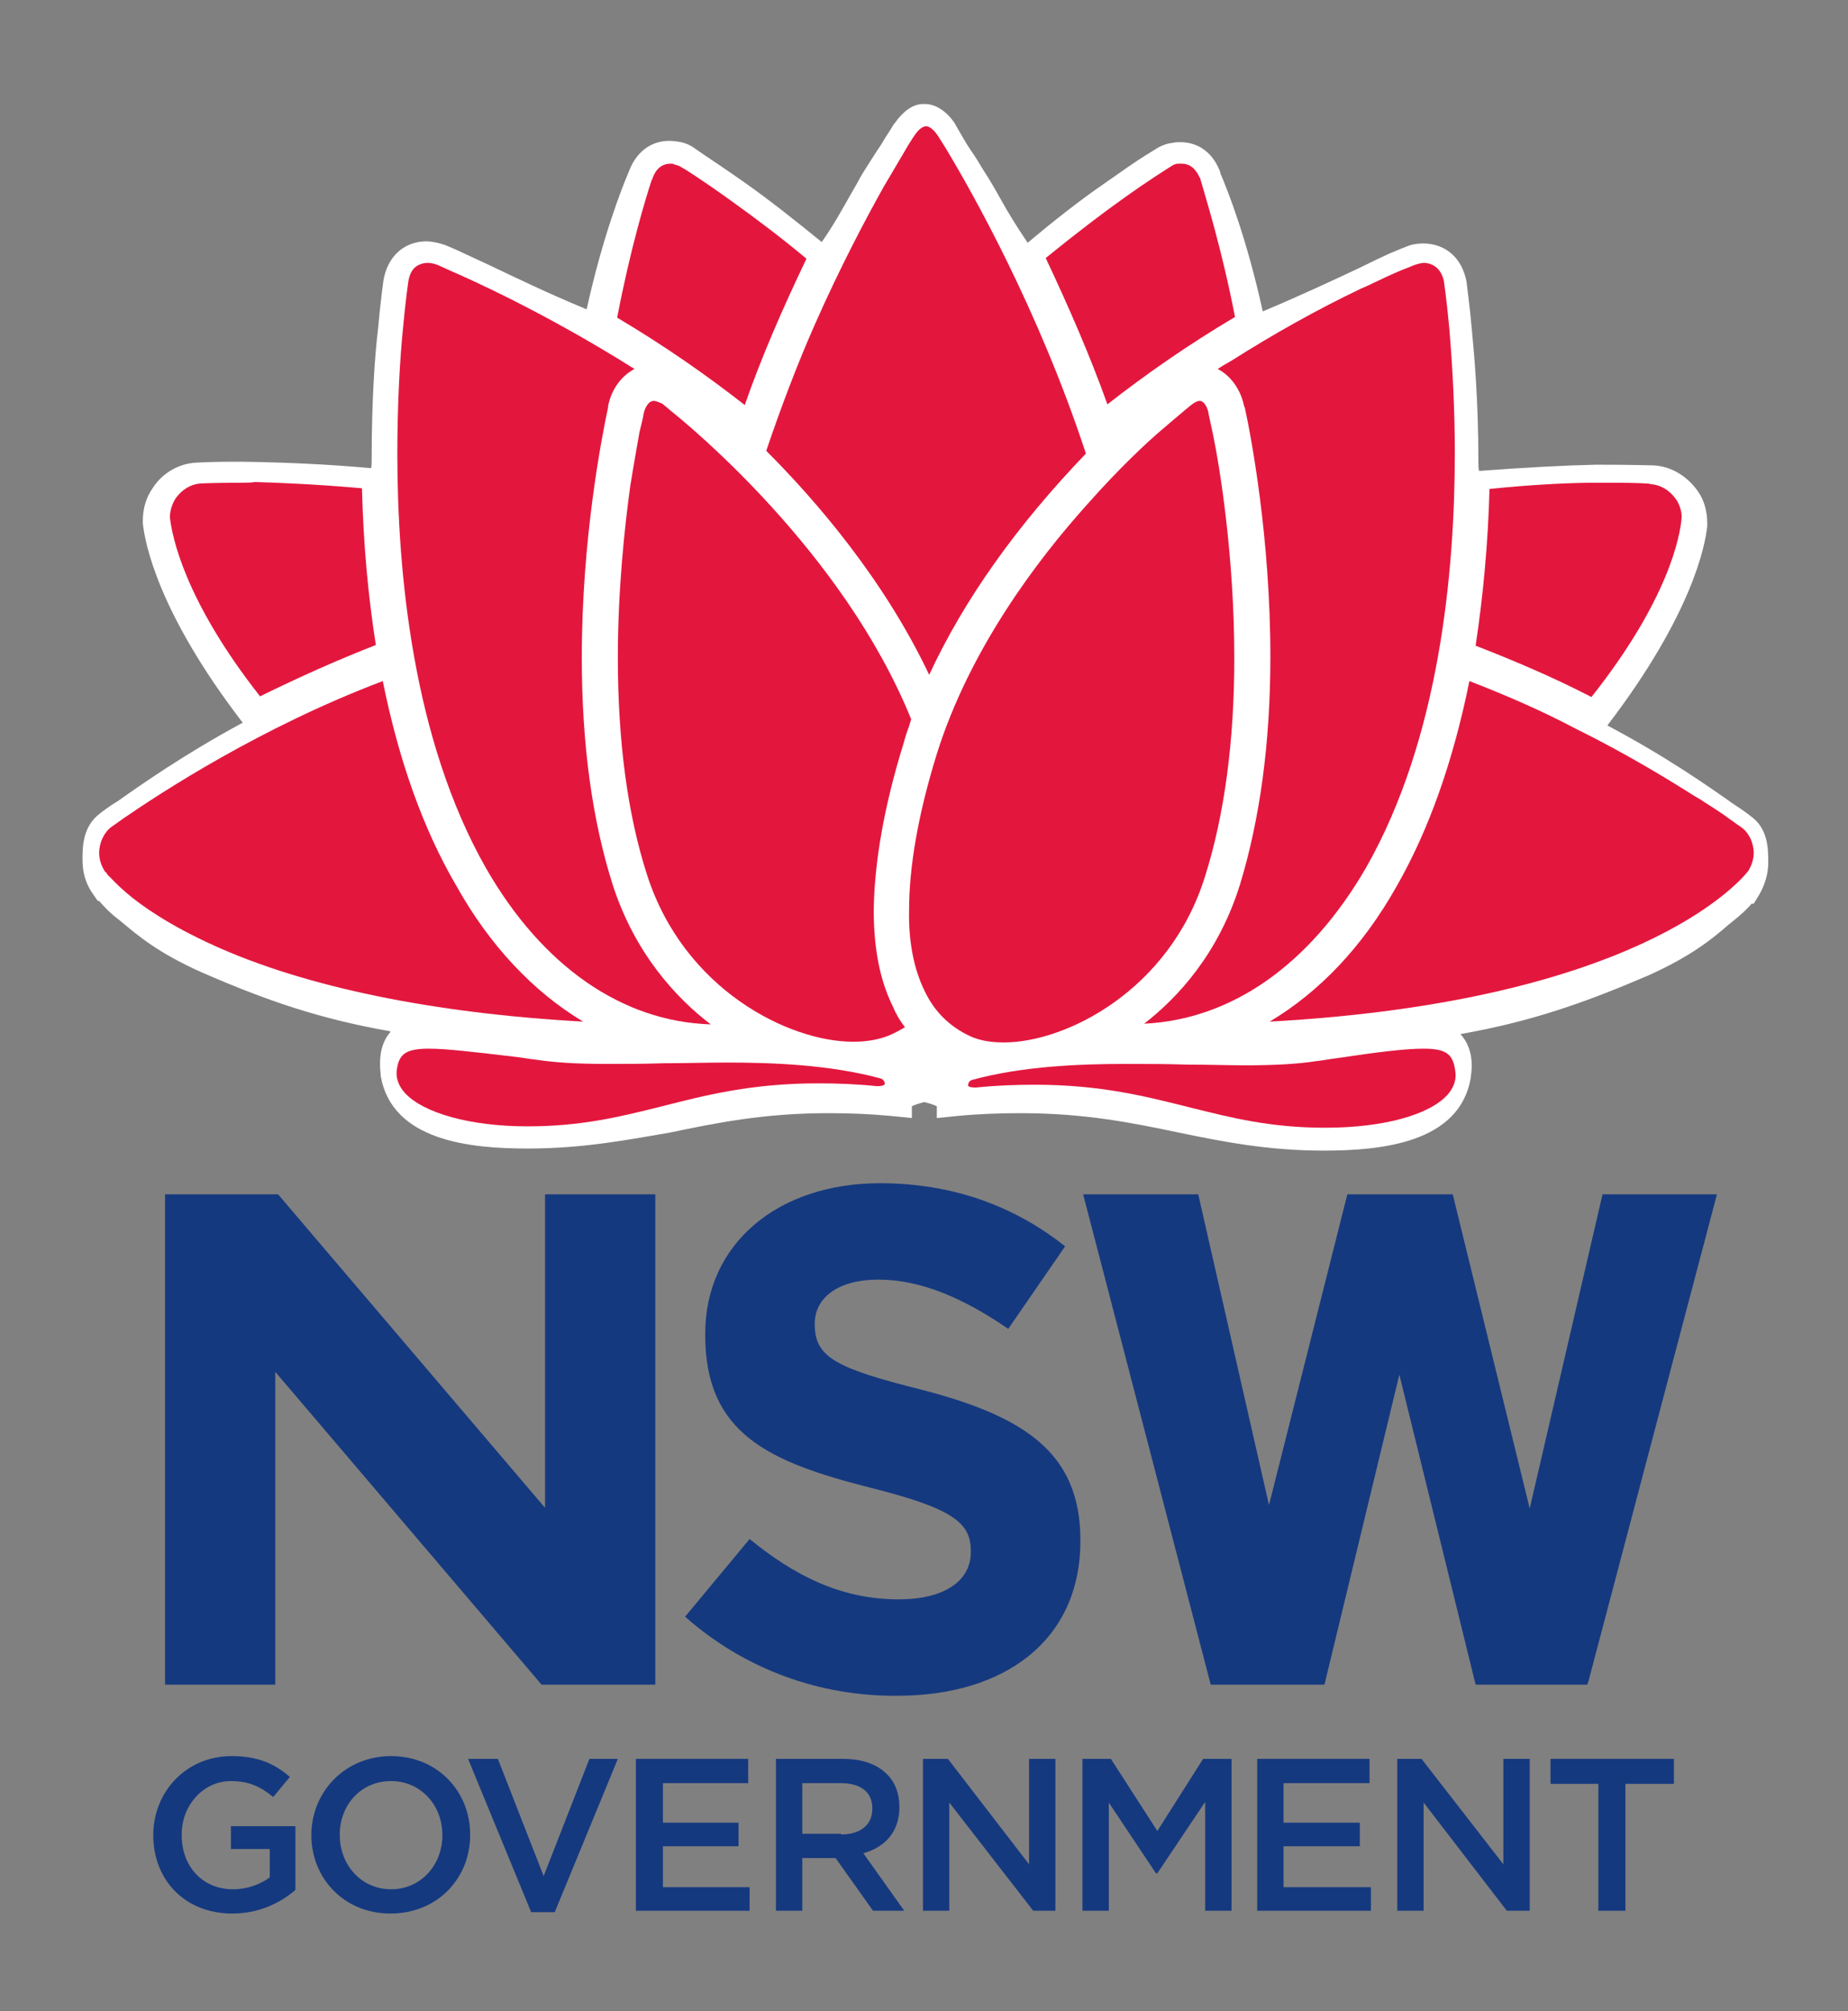 <?xml version="1.0" encoding="utf-8"?>
<!-- Generator: Adobe Illustrator 19.0.0, SVG Export Plug-In . SVG Version: 6.00 Build 0)  -->
<svg version="1.1" id="Layer_1" xmlns="http://www.w3.org/2000/svg" xmlns:xlink="http://www.w3.org/1999/xlink" x="0px" y="0px"
	 viewBox="0 0 266.5 290" enable-background="new 0 0 266.5 290" xml:space="preserve">
<rect x="0" y="0" width="266.5" height="290" fill="#808080" stroke="none"/>
<g>
	<g>
		<path fill="#15397F" d="M78.6,217.4l-38.5-45.2H23.8v70.7h15.9v-45.1l38.4,45.1h16.4v-70.7H78.6V217.4z M231.1,172.2l-10.5,45.3
			l-11.1-45.3h-15.2L183,217l-10.2-44.8h-16.6l18.4,70.7h16.4l10.8-44.7l11,44.7h16.1l0.2-0.6l18.5-70.1H231.1z"/>
		<g>
			<path fill="#15397F" d="M22.1,264.6L22.1,264.6c0-6.2,4.7-11.4,11.3-11.4c3.8,0,6.2,1.1,8.4,3l-2.4,2.9c-1.7-1.4-3.4-2.3-6.1-2.3
				c-4,0-7.1,3.5-7.1,7.7v0.1c0,4.5,3,7.8,7.4,7.8c2.1,0,3.9-0.7,5.3-1.7v-4.1h-5.6v-3.3h9.3v9.2c-2.2,1.9-5.3,3.4-9.1,3.4
				C26.6,275.9,22.1,271,22.1,264.6"/>
			<path fill="#15397F" d="M44.9,264.6L44.9,264.6c0-6.2,4.8-11.4,11.5-11.4c6.7,0,11.4,5.1,11.4,11.3v0.1c0,6.2-4.7,11.3-11.5,11.3
				C49.6,275.9,44.9,270.8,44.9,264.6 M63.8,264.6L63.8,264.6c0-4.3-3.1-7.8-7.4-7.8c-4.4,0-7.4,3.5-7.4,7.7v0.1
				c0,4.3,3.1,7.8,7.4,7.8C60.7,272.4,63.8,268.9,63.8,264.6"/>
			<polygon fill="#15397F" points="67.5,253.6 71.8,253.6 78.4,270.5 85,253.6 89.1,253.6 80,275.7 76.6,275.7 			"/>
			<polygon fill="#15397F" points="91.7,253.6 107.9,253.6 107.9,257.1 95.6,257.1 95.6,262.8 106.5,262.8 106.5,266.2 95.6,266.2 
				95.6,272.1 108.1,272.1 108.1,275.5 91.7,275.5 			"/>
			<path fill="#15397F" d="M111.8,253.6h9.8c2.8,0,4.9,0.8,6.3,2.2c1.2,1.2,1.8,2.8,1.8,4.7v0.1c0,3.6-2.2,5.8-5.2,6.6l5.9,8.3h-4.5
				l-5.4-7.6h-4.8v7.6h-3.8V253.6z M121.3,264.5c2.8,0,4.5-1.4,4.5-3.7v-0.1c0-2.3-1.7-3.6-4.5-3.6h-5.6v7.3H121.3z"/>
			<polygon fill="#15397F" points="133.1,253.6 136.7,253.6 148.4,268.8 148.4,253.6 152.2,253.6 152.2,275.5 149,275.5 
				136.9,259.9 136.9,275.5 133.1,275.5 			"/>
			<polygon fill="#15397F" points="156.1,253.6 160.2,253.6 166.9,264 173.5,253.6 177.6,253.6 177.6,275.5 173.8,275.5 
				173.8,259.8 166.9,270.1 166.7,270.1 159.9,259.9 159.9,275.5 156.1,275.5 			"/>
			<polygon fill="#15397F" points="181.3,253.6 197.5,253.6 197.5,257.1 185.1,257.1 185.1,262.8 196.1,262.8 196.1,266.2 
				185.1,266.2 185.1,272.1 197.7,272.1 197.7,275.5 181.3,275.5 			"/>
			<polygon fill="#15397F" points="201.5,253.6 205,253.6 216.8,268.8 216.8,253.6 220.6,253.6 220.6,275.5 217.3,275.5 
				205.3,259.9 205.3,275.5 201.5,275.5 			"/>
			<polygon fill="#15397F" points="230.5,257.2 223.6,257.2 223.6,253.6 241.4,253.6 241.4,257.2 234.4,257.2 234.4,275.5 
				230.5,275.5 			"/>
			<path fill="#15397F" d="M98.8,233.1l9.3-11.2c6.5,5.3,13.2,8.7,21.5,8.7c6.5,0,10.4-2.6,10.4-6.8v-0.2c0-4-2.5-6.1-14.5-9.1
				c-14.5-3.7-23.8-7.7-23.8-22v-0.2c0-13,10.5-21.7,25.2-21.7c10.5,0,19.4,3.3,26.7,9.1l-8.2,11.9c-6.4-4.4-12.6-7.1-18.7-7.1
				c-6.1,0-9.2,2.8-9.2,6.3v0.2c0,4.7,3.1,6.3,15.5,9.4c14.6,3.8,22.8,9,22.8,21.6v0.2c0,14.3-10.9,22.3-26.4,22.3
				C118.4,244.6,107.5,240.8,98.8,233.1"/>
			<path fill="#FFFFFF" d="M133.7,155.7c-0.3,0,4.5,1.1,4.5,2.1c25.1-2.2,34.3,5,53,5c11.9,0,17.5-2.7,18.5-8.2
				c1.5-11.9-16.9,0.4-53-3.7c-0.7-2,2.3-1.7,7-1.8c43.3-0.7,54.7-3.4,73.4-11.4c6.4-2.9,8.9-5.2,11.4-7.3c1.2-1,2.1-1.9,2.6-2.5
				c0.3-0.3,0.4-0.5,0.6-0.6c0,0,0.1-0.1,0.1-0.1h0.1c0.6-0.9,0.9-2,0.9-3.1c0-1.7,0-3.4-1.4-4.4c0,0-0.6-0.4-1.7-1.2
				c-3.3-2.3-10.6-7.7-21.2-13c-0.1-0.1-0.1-0.1,0.9-1.7c13.3-16.9,14.5-26.8,14.7-28.4v-0.2c0-1.1-0.3-2.1-0.9-3
				c-0.9-1.5-2.5-2.4-4.3-2.5c0,0-3-0.1-8-0.1c-4.2,0-9.8,0.3-18.1,1c-1.8-1.5-1.8-3-1.8-4.4c0-7.3-0.4-13.7-0.8-18.1
				c-0.4-4.5-0.8-7.1-0.8-7.1c-0.4-2.2-1.7-3.2-3.4-3.3c-0.5,0-1.1,0.1-1.7,0.3c0,0-0.7,0.3-2.1,0.9c-3.8,1.6-11.3,5.6-21.6,9.7
				c-2.8-14.4-6.6-22.7-6.6-22.8c-0.7-2.1-2.2-2.9-3.9-2.6c-0.5,0.1-1,0.2-1.5,0.6c0,0-2.8,1.7-7.1,4.9c-3.1,2.2-7,5.2-11.3,8.8
				l-2,1.3c-3.4-4.4-5.4-8.5-7.5-11.9c-1.5-2.4-2.7-4.3-3.5-5.7c-0.8-1.3-1.2-1.9-1.2-1.9c-0.8-1.3-1.6-1.6-2-1.6l-0.1,0
				c-0.3,0-1.1,0.3-2,1.6c0,0-0.4,0.7-1.2,1.9c-0.8,1.3-2.1,3.3-3.6,5.7c-2,3.4-4,7.5-7.4,11.8l-2-1.3c-4.3-3.6-8.2-6.6-11.3-8.8
				c-4.4-3.2-7.2-4.8-7.2-4.9c-0.5-0.3-1-0.5-1.5-0.6c-1.7-0.3-3.2,0.5-3.9,2.6c0,0.1-3.8,8.4-6.7,22.8c-10.3-4.1-17.8-8-21.6-9.7
				c-1.3-0.6-2.1-0.9-2.1-0.9c-0.6-0.2-1.1-0.3-1.7-0.3c-1.7,0.1-3,1.1-3.4,3.3c0,0-0.4,2.6-0.8,7c-0.5,4.5-0.9,10.8-0.9,18.2
				c0,1.4,0.1,2.9-1.8,4.4c-8.3-0.7-13.9-0.9-18.1-1c-5-0.1-8,0.1-8,0.1c-1.7,0.1-3.3,1.1-4.3,2.5c-0.6,0.9-0.9,1.9-0.9,3v0.2
				c0.2,1.6,1.4,11.4,14.7,28.4c1,1.6,0.9,1.6,0.9,1.7c-10.6,5.4-17.9,10.7-21.2,13c-1.1,0.8-1.7,1.2-1.7,1.2
				c-1.4,1-1.4,2.7-1.4,4.4c0,1.1,0.3,2.1,0.9,3.1h0c0,0,0.1,0.1,0.1,0.1c0.1,0.1,0.3,0.3,0.5,0.6c0.5,0.6,1.3,1.5,2.6,2.5
				c2.5,2.1,5.1,4.5,11.4,7.3c18.6,8,30,10.7,73.4,11.4c4.7,0.1,7.7-0.2,7,1.8c-36.1,4.1-54.5-8.2-53,3.7c0.9,5.5,6.5,8.2,18.5,8.2
				c18.7,0,27.8-7.2,53-5c0-1,4.8-2.1,4.5-2.1L133.7,155.7z"/>
			<path fill="#FFFFFF" d="M76.1,165.6c-8.3,0-19.6-1.1-21.2-10.5l0-0.1c-0.3-2.7,0.1-4.7,1.4-6.2c0,0,0,0,0-0.1
				c-10.2-1.8-17.8-4.4-27.2-8.5c-6.3-2.8-9.2-5.3-11.6-7.3l-0.5-0.4c-1.3-1-2.2-2-2.7-2.6h-0.2l-0.9-1.3c-0.9-1.4-1.3-2.9-1.3-4.6
				c0-1.9,0-4.8,2.5-6.7c0,0,0.6-0.5,1.8-1.3l0.8-0.5c3.4-2.4,9.5-6.7,18-11.3c-12.3-16-14.1-26-14.4-28.7l0-0.5
				c0-1.7,0.5-3.3,1.4-4.6c1.4-2.2,3.8-3.6,6.4-3.7c0.1,0,3.1-0.2,8.2-0.1c4.6,0.1,10.2,0.3,16.9,0.9c0.1-0.3,0.1-0.7,0.1-1.4v-0.1
				c0-8.6,0.5-15.2,0.9-18.4c0.4-4.5,0.8-7.1,0.8-7.2c0.6-3.4,2.9-5.5,6-5.6h0.1c0.9,0,1.8,0.2,2.7,0.5c0,0,0.8,0.3,2.1,0.9
				c1.1,0.5,2.6,1.2,4.3,2c3.6,1.7,8.3,4,14.1,6.4c2.3-10.4,5-17.3,6.1-19.9l0,0c1.2-3.2,3.8-4.8,6.9-4.3c0.9,0.1,1.8,0.4,2.6,1
				l1.3,0.9c1.2,0.8,3.3,2.2,6,4.1c3.4,2.4,7.2,5.4,11,8.5c1.7-2.4,3-4.8,4.2-6.9c0.5-0.9,1-1.7,1.4-2.5c0.9-1.5,1.7-2.7,2.4-3.8
				c0.5-0.7,0.9-1.4,1.2-1.9c0.8-1.2,1.2-1.9,1.2-1.9l0.1-0.1c1.2-1.7,2.6-2.8,4.1-2.8l0.3,0c1.5,0,3.1,1,4.3,2.8l0.1,0.2
				c0,0,0.4,0.7,1.1,1.9c0.4,0.7,0.9,1.5,1.6,2.5c0.6,0.9,1.2,2,2,3.2c0.6,1,1.2,2,1.8,3.1c1.1,2,2.4,4.1,3.9,6.3
				c3.7-3.1,7.5-6.1,11-8.5c2.7-1.9,4.7-3.3,6-4.1v0l1.3-0.8c0.9-0.6,1.7-0.9,2.6-1c0.4-0.1,0.7-0.1,1.1-0.1c2.7,0,4.8,1.6,5.8,4.4
				l0,0.1c1.1,2.6,3.8,9.4,6.1,19.9c5.7-2.4,10.4-4.6,14-6.3c1.8-0.9,3.3-1.6,4.4-2.1c1.4-0.6,2.2-0.9,2.2-0.9
				c0.9-0.4,1.8-0.5,2.7-0.5c3.2,0.1,5.5,2.2,6.1,5.6c0,0.2,0.4,2.8,0.8,7.3c0.3,3.2,0.9,9.8,0.9,18.4v0.1c0,0.7,0,1.1,0.1,1.4
				c6.7-0.5,12.3-0.8,16.9-0.9c5.1,0,8,0.1,8.2,0.1c2.6,0.1,5,1.6,6.5,3.8c0.9,1.3,1.3,2.9,1.3,4.5l0,0.5
				c-0.3,2.7-2.1,12.6-14.4,28.7c8.5,4.5,14.6,8.8,18,11.2l0.9,0.6c1.2,0.8,1.8,1.3,1.8,1.3c2.5,1.8,2.5,4.7,2.5,6.7
				c0,1.6-0.5,3.2-1.3,4.6l-0.8,1.3h-0.3c-0.5,0.6-1.4,1.5-2.8,2.6l-0.5,0.4c-2.3,2-5.3,4.5-11.5,7.3c-9.3,4-17,6.7-27.2,8.5
				c0,0,0,0,0.1,0.1c1.3,1.5,1.8,3.5,1.4,6.1l0,0.1c-1.6,9.4-12.9,10.5-21.2,10.5c-8.1,0-14.6-1.3-20.9-2.6
				c-6.7-1.4-13.5-2.8-22.8-2.8c-2.9,0-6,0.1-9.1,0.4l-3,0.3v-1.7c-0.4-0.2-1-0.4-1.8-0.6c-0.8,0.2-1.4,0.4-1.8,0.6v1.7l-3-0.3
				c-3.2-0.3-6.1-0.4-9.1-0.4c-9.2,0-16.1,1.4-22.8,2.8C90.7,164.3,84.2,165.6,76.1,165.6 M60.4,154.3c0.3,1.6,1.2,5.8,15.7,5.8
				c7.5,0,13.5-1.2,19.8-2.5c6.9-1.4,14.1-2.9,23.9-2.9c2.6,0,5.4,0.1,8.2,0.3c0.9-0.6,2-1,3.1-1.4l0-0.3l2.2-0.3l0.1,0.8l0-0.8
				l0.1,0l0.2,1.8l0.3-1.8l2.2,0.3l0,0.3c1.1,0.3,2.2,0.8,3.1,1.3c2.8-0.2,5.6-0.3,8.2-0.3c9.8,0,17,1.5,23.9,2.9
				c6.3,1.3,12.2,2.5,19.8,2.5c14.5,0,15.4-4.1,15.7-5.8c0.2-1.3-0.1-1.7-0.1-1.7c0,0-0.4-0.4-2.7-0.4c-2.1,0-5,0.4-8.7,0.8
				c-5.8,0.7-13.8,1.7-23.3,1.7c-5.2,0-10.6-0.3-15.8-0.9l-1.8-0.2l-0.6-1.7c-0.6-1.7,0-2.9,0.4-3.5c1.4-1.9,3.8-1.9,7.6-2
				c0.5,0,1.1,0,1.6,0c44.1-0.7,54.9-3.6,72.3-11.2c5.5-2.5,7.9-4.5,10.2-6.5l0.5-0.4c1.2-1,2-1.8,2.2-2.1v-1.8h0.9
				c0-0.1,0-0.2,0-0.3c0-0.8,0-2-0.3-2.2c0,0-0.6-0.4-1.7-1.2l-0.9-0.6c-3.7-2.6-10.4-7.4-20-12.2l-0.4-0.2l-0.3-0.3
				c-1.7-1.7-0.5-3.5,0.5-5.1l0.2-0.2c12.2-15.6,13.9-24.8,14.1-26.8v-0.1c0-0.5-0.1-1.1-0.4-1.5c-0.5-0.8-1.3-1.3-2.1-1.3
				c0,0-2.9-0.1-7.8-0.1c-4.8,0.1-10.7,0.4-17.9,1l-1.1,0.1l-0.9-0.7c-2.8-2.3-2.8-4.9-2.8-6.5v-0.1c0-8.3-0.5-14.8-0.8-17.9
				c-0.4-4.3-0.8-6.9-0.8-6.9c-0.2-0.9-0.4-0.9-0.7-0.9c-0.1,0-0.3,0-0.6,0.1c0,0-0.7,0.3-2,0.9c-1.1,0.5-2.5,1.2-4.2,2
				c-4.3,2-10.1,4.8-17.4,7.7l-3.1,1.2l-0.6-3.3c-2.4-12.1-5.5-20-6.4-22.1c0-0.1-0.1-0.2-0.1-0.3c-0.3-0.8-0.5-0.8-0.6-0.8
				c-0.1,0-0.1,0-0.2,0l-0.2,0c0,0-0.1,0-0.4,0.2c-0.2,0.1-0.3,0.2-0.5,0.3c-1,0.6-3.3,2.1-6.5,4.4c-2.4,1.8-6.4,4.7-11.2,8.7
				l-0.3,0.2l-4.2,2.7l-1.6-2.1c-2.5-3.3-4.3-6.4-5.9-9.1c-0.6-1.1-1.2-2.1-1.8-3c-0.7-1.2-1.4-2.2-2-3.2c-0.6-1-1.2-1.8-1.6-2.5
				c-0.4-0.6-0.6-1-0.8-1.4c-0.2,0.3-0.5,0.8-0.9,1.4c-0.3,0.5-0.8,1.2-1.3,2c-0.7,1.1-1.5,2.2-2.3,3.6c-0.4,0.7-0.9,1.6-1.4,2.4
				c-1.6,2.9-3.5,6.2-6.2,9.7l-1.6,2.1l-4.4-2.9c-4.9-4-8.7-7-11.2-8.7c-3.1-2.3-5.5-3.8-6.5-4.4c-0.2-0.1-0.4-0.2-0.5-0.4l0,0
				c-0.2-0.2-0.3-0.2-0.3-0.2L97,26c-0.1,0-0.2,0-0.2,0c-0.1,0-0.3,0-0.6,0.8c0,0.1-0.1,0.2-0.1,0.3c-0.9,2.1-4,10-6.4,22.1
				l-0.6,3.3l-3.1-1.2c-7.4-2.9-13.3-5.7-17.5-7.8c-1.7-0.8-3.1-1.5-4.2-1.9c-1.2-0.5-1.9-0.8-2-0.8c-0.3-0.1-0.5-0.2-0.6-0.2
				c-0.3,0-0.5,0.1-0.7,1c0,0-0.4,2.5-0.8,6.8c-0.3,3.1-0.8,9.6-0.8,17.9v0.1c0,1.6,0,4.2-2.8,6.5l-0.9,0.7l-1.1-0.1
				c-7.2-0.6-13-0.9-17.9-1c-4.8,0-7.8,0.1-7.8,0.1c-0.8,0-1.6,0.5-2.1,1.3c-0.3,0.4-0.4,1-0.4,1.5v0.1c0.2,2,1.9,11.2,14.1,26.8
				l0.2,0.2c1,1.6,2.2,3.4,0.5,5.1l-0.3,0.3l-0.4,0.2c-9.6,4.8-16.4,9.7-20.1,12.2l-0.8,0.6c-1.1,0.8-1.7,1.2-1.7,1.2
				c-0.2,0.2-0.2,1.4-0.2,2.2c0,0.1,0,0.2,0,0.3h0.9l0,1.8c0,0,0,0,0,0c0.3,0.4,1,1.1,2.2,2.1l0.6,0.5c2.3,2,4.7,4,10.2,6.5
				c17.4,7.5,28.2,10.4,72.3,11.1c0.6,0,1.1,0,1.6,0c3.7,0,6.2,0,7.6,2c0.4,0.6,1,1.8,0.4,3.5l-0.6,1.7l-1.8,0.2
				c-5.2,0.6-10.5,0.9-15.8,0.9c-9.5,0-17.5-1-23.3-1.7c-3.7-0.4-6.6-0.8-8.7-0.8c-2.3,0-2.7,0.4-2.7,0.4
				C60.5,152.6,60.2,152.9,60.4,154.3 M136.4,156L136.4,156c0.1-0.4,0.1-0.8,0-1.1l0,0.7C136.4,155.7,136.4,155.9,136.4,156
				 M130.9,154.9c-0.1,0.3-0.2,0.7-0.1,1.1l0.1,0c0-0.1,0-0.3,0-0.5L130.9,154.9z"/>
			<path fill="#E3173E" d="M61.6,37.9c-1.5,0.1-2.4,0.9-2.7,2.6c0,0-0.4,2.6-0.8,7c-0.4,4-0.8,10.4-0.8,17.9
				c0,17,2.2,41.2,12.8,59.8c8.1,14.1,19.6,22.1,32.4,22.5c-5-3.8-10.9-10.2-14.1-20c-3-9.4-4.5-20.4-4.5-32.9
				c0-17.2,2.9-31.9,3.8-36.1c0-0.1,0-0.2,0-0.2c0.5-2.4,1.9-4.3,3.8-5.3C78.5,45,67.2,40,65.1,39.1c-1.3-0.6-2-0.9-2-0.9l0,0l0,0
				C62.6,38,62.1,37.9,61.6,37.9"/>
			<path fill="#E3173E" d="M173,57.8c-0.3,0-0.7,0.2-1.1,0.5c0,0-0.4,0.3-1.1,0.9c-0.7,0.6-1.8,1.5-3.3,2.8c-2,1.7-6,5.4-10.6,10.6
				c-7.4,8.2-17.1,21.1-21.8,36.1c-2.7,8.7-4,16.3-4,22.5c-0.1,4.6,0.7,8.5,2.2,11.6c1.4,3,3.6,5.2,6.6,6.6c1.3,0.6,2.9,0.9,4.8,0.9
				h0.1c8.9,0,23.9-7.5,29-24c2.8-8.9,4.2-19.5,4.2-31.4c0-14.7-2.1-27.6-3.1-32.4c-0.4-1.8-0.6-2.8-0.6-2.8
				C174.2,58.9,173.7,57.8,173,57.8"/>
			<path fill="#E3173E" d="M94.3,57.8c-0.8,0-1.3,1-1.5,1.9c0,0.2-0.2,1.1-0.6,2.7c-0.2,1.2-0.7,3.9-1.3,7.6
				c-0.8,5.8-1.8,14.9-1.8,24.8c0,12.1,1.4,22.6,4.2,31.3c5.3,16.6,20.5,24.1,29.7,24.1h0.1c1.9,0,3.6-0.3,5.1-0.9
				c0.7-0.3,1.5-0.7,2.3-1.2c-0.7-0.9-1.3-1.9-1.8-3.1c-1.8-3.7-2.7-8.2-2.7-13.8c0.1-6.9,1.5-15,4.3-24c0.2-0.8,0.5-1.7,0.8-2.5
				c0.1-0.3,0.2-0.7,0.3-1c-9.8-24.2-32.2-42.5-34.7-44.5c-0.8-0.7-1.2-1-1.2-1C95,58,94.6,57.8,94.3,57.8"/>
			<path fill="#E3173E" d="M133.6,18.2c-0.5,0-1.1,0.4-1.7,1.3c0,0-0.5,0.7-1.2,1.9c-1.1,1.9-2.2,3.7-3.3,5.6
				c-2.4,4.3-6.1,11.2-9.9,19.8c-2.6,5.9-4.9,12-7,18.2c7.3,7.3,17,18.6,23.5,32.3c5-10.8,12.6-21.5,22.6-31.9
				c-6.8-20.7-16.4-37.7-20.2-44c-0.8-1.3-1.2-1.9-1.2-1.9C134.4,18.3,133.7,18.2,133.6,18.2"/>
			<path fill="#E3173E" d="M205.4,37.9c-0.3,0-0.8,0.1-1.4,0.3l0,0l0,0c0,0-0.7,0.3-2,0.8c-1.2,0.5-2.9,1.3-5,2.3l-0.7,0.3
				c-6.5,3.1-12.7,6.6-18.7,10.4c-0.7,0.4-1.4,0.8-2,1.2c1.8,0.9,3.3,2.9,3.8,5.3c0,0.1,0,0.1,0.1,0.2c0.9,4.1,3.7,18.8,3.7,36
				c0,12.4-1.5,23.4-4.4,32.9c-3.1,9.9-8.9,16.2-13.8,20c12.6-0.6,23.9-8.5,32-22.5c10.6-18.6,12.8-42.7,12.8-59.8
				c0-6-0.3-12.1-0.8-18c-0.4-4.3-0.8-6.9-0.8-6.9C207.8,38.9,206.9,38,205.4,37.9"/>
			<path fill="#E3173E" d="M170.4,23.6c-0.2,0-0.3,0-0.5,0l0,0h0c-0.4,0-0.8,0.2-1.2,0.5l0,0l0,0c0,0-2.8,1.7-7.1,4.8
				c-2.4,1.7-6.1,4.5-10.8,8.3c3.3,7,6.4,14.1,8.9,21.1c5.5-4.3,11.5-8.5,18.4-12.6c-1.9-9.8-4.2-17.1-5-19.9c0-0.1,0-0.2-0.1-0.2
				C172.4,24.3,171.6,23.6,170.4,23.6"/>
			<path fill="#E3173E" d="M96.7,23.6c-1.2,0-2.1,0.7-2.6,2.1c0,0.1,0,0.1-0.1,0.2c-0.9,2.7-3.1,10-5,19.9
				c6.9,4.1,12.9,8.3,18.4,12.6c2.4-6.9,5.5-14,8.9-21.1c-3.6-3-7.3-5.8-10.8-8.3c-4.3-3.1-7-4.8-7.1-4.8l0,0l0,0
				c-0.4-0.3-0.8-0.4-1.2-0.5h0l0,0C97.1,23.6,96.9,23.6,96.7,23.6"/>
			<path fill="#E3173E" d="M34.9,69.6c-3.7,0-5.9,0.1-5.9,0.1c-1.5,0.1-2.8,0.9-3.7,2.2c-0.5,0.8-0.8,1.8-0.8,2.7
				c0.3,2.6,2,11.8,13,25.8c5.7-2.8,11.3-5.3,16.7-7.4c-1.1-7-1.8-14.5-2-22.6c-6.8-0.6-12.1-0.8-15.4-0.9
				C36.2,69.6,35.5,69.6,34.9,69.6"/>
			<path fill="#E3173E" d="M232.2,69.6c-0.6,0-1.3,0-2,0c-3.3,0-8.6,0.2-15.4,0.9c-0.2,7.7-0.9,15.3-2,22.6
				c5.4,2.1,11.1,4.5,16.7,7.4c11.1-14,12.8-23.2,13-25.8c0.1-0.9-0.4-2.2-0.8-2.7c-0.9-1.3-2.2-2.1-3.7-2.2
				C238.1,69.7,235.9,69.6,232.2,69.6"/>
			<path fill="#E3173E" d="M211.9,98.2c-2.3,11.4-5.8,21.4-10.5,29.6c-4.9,8.7-11.1,15.2-18.3,19.5c52.6-2.9,67.5-19.8,69-21.7l0,0
				c0.5-0.8,0.8-1.7,0.8-2.6c0-1.5-0.7-3-1.9-3.8c0,0-0.6-0.4-1.7-1.2l0,0l0,0c-0.8-0.6-2-1.4-3.6-2.4c-0.4-0.3-0.8-0.5-1.3-0.8
				c-3.8-2.4-9.8-6.1-17.3-9.8C222,102.3,216.8,100.1,211.9,98.2"/>
			<path fill="#E3173E" d="M55.2,98.2c-17.7,6.7-32,16.1-37.4,19.8c-1.1,0.8-1.7,1.2-1.7,1.2c-1.1,0.8-1.8,2.3-1.8,3.8
				c0,0.9,0.3,1.8,0.8,2.6c0,0.1,0.1,0.1,0.1,0.1c0.1,0.1,0.2,0.2,0.3,0.4c0.1,0.1,0.1,0.2,0.2,0.2c0.4,0.4,1.2,1.3,2.5,2.4
				c2.2,1.9,6.2,4.7,12.6,7.6c13.2,6,31.6,9.8,53.3,11c-7.2-4.3-13.5-11-18.3-19.6C61,119.5,57.5,109.6,55.2,98.2"/>
			<path fill="#E3173E" d="M205.3,151.2c-2.7,0-6.7,0.5-12.7,1.4c-0.9,0.1-1.8,0.3-2.8,0.4c-2.6,0.4-5.9,0.6-10.1,0.6
				c-2.6,0-5.3-0.1-8.2-0.1h-0.3c-2.7-0.1-5.8-0.1-8.9-0.1c-6.4,0-14.8,0.3-22.1,2.3c-0.4,0.1-0.6,0.5-0.6,0.8
				c0,0.2,0.5,0.3,0.9,0.3c0.1,0,0.2,0,0.3,0c2.9-0.3,5.7-0.4,8.4-0.4c9.6,0,16.1,1.7,22.5,3.3c6,1.5,11.6,2.9,19.4,2.9
				c8.3,0,14.9-1.8,17.6-4.7c0.9-1,1.3-2.1,1.2-3.2C209.6,152.2,208.9,151.2,205.3,151.2"/>
			<path fill="#E3173E" d="M61.8,151.2c-3.6,0-4.3,1-4.6,3.2c-0.1,1.1,0.3,2.2,1.2,3.2c2.7,2.9,9.4,4.8,17.7,4.8
				c7.8,0,13.4-1.4,19.4-2.9c6.3-1.6,12.9-3.3,22.5-3.3c2.7,0,5.5,0.1,8.4,0.4c0.1,0,0.2,0,0.3,0c0.4,0,0.8-0.1,0.9-0.3
				c0-0.3-0.2-0.7-0.6-0.8c-7.3-2-15.7-2.3-22.1-2.3l0,0c-3.1,0-6.2,0.1-8.9,0.1h-0.3c-2.9,0.1-5.6,0.1-8.2,0.1
				c-4.3,0-7.5-0.2-10.1-0.6c-1-0.1-2-0.3-2.9-0.4C68.5,151.7,64.5,151.2,61.8,151.2"/>
		</g>
	</g>
</g>
</svg>
